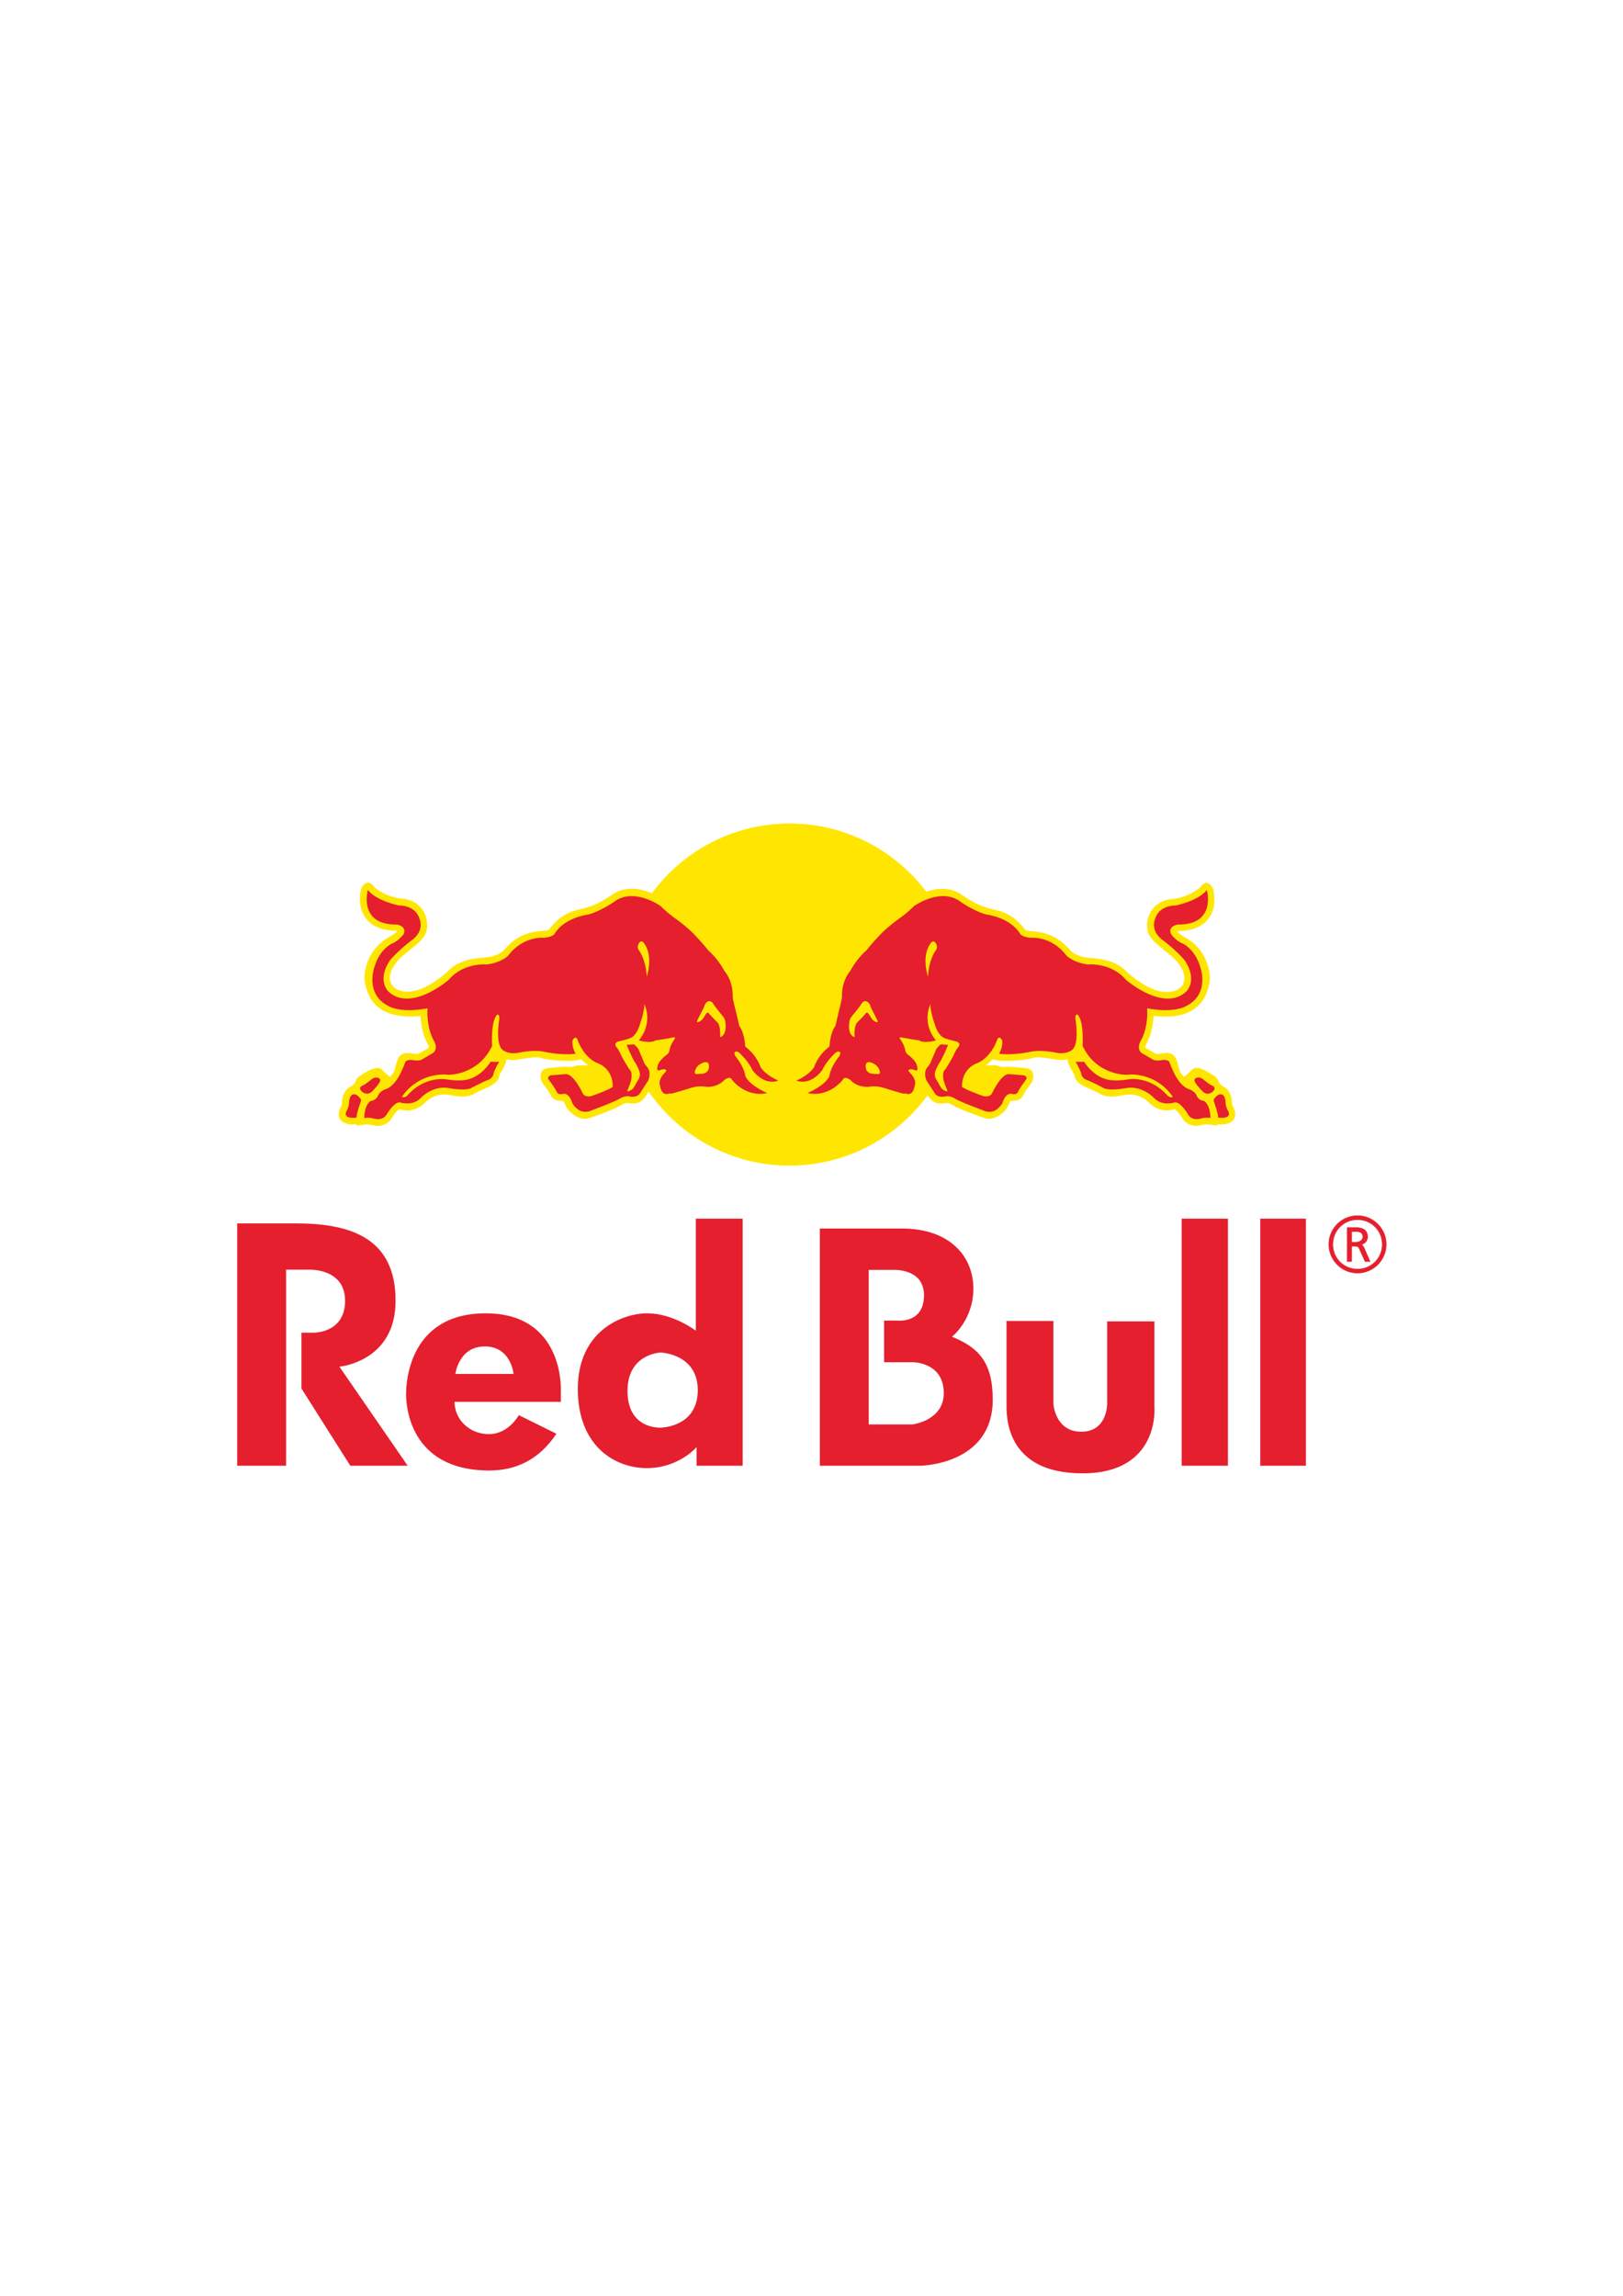 <?xml version="1.0" encoding="utf-8"?>
<!-- Generator: Adobe Illustrator 23.0.0, SVG Export Plug-In . SVG Version: 6.00 Build 0)  -->
<svg version="1.1" id="Layer_1" xmlns="http://www.w3.org/2000/svg" xmlns:xlink="http://www.w3.org/1999/xlink" x="0px" y="0px"
	 viewBox="0 0 595.28 841.89" style="enable-background:new 0 0 595.28 841.89;" xml:space="preserve">
<style type="text/css">
	.st0{fill:#E51F2E;stroke:#E51F2E;stroke-width:0.216;stroke-miterlimit:2.613;}
	.st1{fill-rule:evenodd;clip-rule:evenodd;fill:#FFE600;}
	.st2{fill-rule:evenodd;clip-rule:evenodd;fill:#E51F2E;}
</style>
<g>
	<path class="st0" d="M497.68,450.2c0.68,0,3.9,0.06,3.9,3.39c0,1.65-1.25,2.62-2.65,2.88v-0.17c0.6,0.09,1.11,0.71,1.4,1.37
		l2.14,4.93h-1.77l-2.08-4.59c-0.29-0.63-0.46-1.03-1.48-1.03h-1.4v5.61h-1.62V450.2H497.68L497.68,450.2z M495.74,455.56
		L495.74,455.56h1.51c1.77,0,2.62-1.03,2.62-1.97c0-0.74-0.2-1.97-2.25-1.97h-1.88V455.56L495.74,455.56z M497.91,445.81
		L497.91,445.81c5.78,0,10.51,4.73,10.51,10.51c0,5.78-4.73,10.51-10.51,10.51c-5.78,0-10.51-4.73-10.51-10.51
		C487.39,450.54,492.12,445.81,497.91,445.81L497.91,445.81z M497.91,465.42L497.91,465.42c5.07,0,9.09-4.02,9.09-9.09
		c0-5.07-4.02-9.09-9.09-9.09c-5.07,0-9.09,4.02-9.09,9.09C488.82,461.4,492.83,465.42,497.91,465.42L497.91,465.42z"/>
	<path class="st1" d="M138.05,368.76c-1.69-1.54-2.63-3.3-3.16-4.77c-0.53-1.53-1.21-3.43-1.21-5.05
		c0.03-7.29,4.29-12.71,8.87-15.22c2.08-1.14,2.86-1.92,3.17-2.32c-0.16-0.06-0.35-0.12-0.48-0.12c-6.24,0-9.43-2.42-11-4.47
		c-1.49-1.92-2.25-4.4-2.25-7.11c0-1.32,0.19-2.69,0.55-4.1c1.76-2.9,3.43-2.11,4.45-0.62c0.65,0.93,5.12,4.1,10.62,4.6
		c4,0.38,6.16,2.34,7.28,3.9c1.29,1.81,1.79,3.99,1.79,5.85c0,0.76-0.08,1.47-0.25,2.11c-0.6,2.45-3.18,4.65-6.77,7.46l-2.04,1.69
		c-2.98,2.61-4.62,5.51-4.62,7.97c0,0.61,0.11,1.21,0.32,1.77c0.09,0.23,0.19,0.45,0.31,0.66c1.33,2.25,5.1,3.67,10.56,1.76
		c2.52-0.88,7.39-3.93,10.35-6.88c3.49-3.48,8.15-4.32,12.64-4.67c3.89-0.29,6.28-1.25,7.97-3.14c4.98-5.62,9.78-6.41,14.27-6.74
		c1.72-0.13,1.81-0.25,2.03-0.56c2.47-3.3,5.02-5.04,7.3-6.06c1.74-0.77,3.33-1.13,4.63-1.41l1.58-0.39l0.39-0.14
		c2.5-0.8,4.43-1.47,9.52-4.91l0.22-0.14l0,0l0.21-0.13l0,0l0.21-0.13l0,0l0.21-0.12l0,0l0.22-0.11l0.01,0l0.21-0.11l0.01,0
		l0.21-0.1l0.01,0l0.21-0.1l0.01,0l0.21-0.09l0.01,0l0.21-0.09l0.01,0l0.22-0.08l0.01-0.01l0.21-0.08l0.23-0.08l0.01,0l0.21-0.07
		l0.01,0l0.22-0.06l0.02,0l0.21-0.06l0.02,0l0.22-0.05l0.02,0l0.21-0.05l0.02,0l0.22-0.04l0.02,0l0.21-0.04l0.02,0l0.21-0.04l0.02,0
		l0.21-0.03l0.02,0l0.21-0.03l0.02,0l0.21-0.02l0.02,0l0.21-0.02l0.02,0l0.21-0.02l0.02,0l0.21-0.01l0.02,0l0.21-0.01l0.23-0.01
		h0.02l0.21,0h0.23h0.03l0.21,0l0.03,0h0.02c0.15,0,0.3,0.01,0.44,0.02l0.2,0.01l0.03,0l0.2,0.02l0.03,0l0.2,0.02l0.03,0l0.2,0.02
		l0.03,0l0.2,0.02l0.03,0l0.2,0.02l0.03,0.01l0.2,0.03l0.03,0.01l0.2,0.03l0.03,0.01l0.19,0.03l0.04,0.01l0.19,0.04l0.03,0.01
		c0.3,0.06,0.6,0.12,0.9,0.2l0.18,0.05l0.04,0.01c0.3,0.08,0.59,0.16,0.87,0.25l0.17,0.05l0.04,0.01c0.57,0.18,1.12,0.38,1.66,0.6
		l0.15,0.06l0.2,0.08c10.88-14.77,28.07-24.61,47.61-25.49v0c0.32-0.01,0.64-0.03,0.97-0.04c0.32-0.01,0.64-0.02,0.97-0.02
		c0.32-0.01,0.65-0.01,0.97-0.01c0.32,0,0.64,0,0.96,0.01c0.32,0.01,0.64,0.01,0.95,0.02c0.32,0.01,0.63,0.02,0.95,0.04h0
		c0.31,0.02,0.63,0.03,0.95,0.05l0,0c18.91,1.14,35.56,10.66,46.29,24.9c1.53-0.53,3.2-0.92,4.9-1.03l0.04,0l0.16-0.01l0.17-0.01
		l0.04,0l0.04,0l0.16-0.01l0.04,0l0.16,0l0.04,0l0.17,0h0.04l0.17,0h0.04l0.21,0l0.17,0.01l0.04,0l0.17,0.01l0.04,0l0.17,0.01
		l0.03,0l0.17,0.01l0.03,0l0.17,0.02l0.03,0c0.41,0.04,0.83,0.11,1.24,0.19l0.18,0.04l0.02,0.01l0.18,0.04l0.02,0.01l0.18,0.05
		l0.02,0.01l0.18,0.05l0.02,0.01l0.19,0.05l0.02,0.01l0.18,0.06l0.02,0.01l0.19,0.06l0.01,0.01l0.2,0.07l0.19,0.07l0.01,0.01
		l0.19,0.07l0.01,0.01l0.19,0.08l0.01,0.01c0.33,0.14,0.66,0.29,0.98,0.47l0.01,0l0.19,0.1l0,0l0.19,0.11l0,0l0.19,0.12l0,0
		l0.19,0.12v0l0.19,0.12c3.51,2.38,5.53,3.43,7.26,4.12c0.78,0.31,1.5,0.54,2.26,0.79l0.4,0.14l1.6,0.39
		c0.87,0.19,1.85,0.41,2.92,0.76c2.68,0.87,5.88,2.56,8.98,6.71c0.22,0.3,0.33,0.43,2.05,0.56c4.49,0.33,9.28,1.12,14.28,6.74
		c1.68,1.9,4.06,2.85,7.95,3.14c4.51,0.35,9.16,1.19,12.64,4.67c2.97,2.94,7.83,6,10.36,6.88c5.46,1.91,9.24,0.5,10.54-1.76
		c0.28-0.48,0.48-1,0.57-1.55c0.05-0.28,0.08-0.58,0.08-0.87c0-2.46-1.64-5.36-4.62-7.97l-0.37-0.31l-1.68-1.38
		c-3.58-2.81-6.15-5.02-6.77-7.46c-0.16-0.63-0.24-1.35-0.24-2.11c0-1.86,0.51-4.04,1.78-5.85c1.13-1.56,3.31-3.52,7.29-3.9
		c5.53-0.5,9.97-3.67,10.62-4.6c1.04-1.49,2.7-2.28,4.44,0.62c0.37,1.41,0.56,2.79,0.56,4.1c0,2.72-0.76,5.18-2.24,7.11
		c-1.58,2.05-4.77,4.47-11.01,4.47c-0.13,0-0.32,0.06-0.47,0.12c0.31,0.4,1.08,1.18,3.17,2.32c4.58,2.51,8.84,7.93,8.88,15.22
		c0,1.62-0.67,3.52-1.22,5.05c-0.47,1.32-1.28,2.87-2.64,4.29c-0.16,0.17-0.32,0.33-0.5,0.49c-2.58,2.4-6.88,4.28-14.04,3.85
		c-0.72-0.04-1.47-0.11-2.26-0.2c-0.18,3.61-1.18,7.91-2.57,10.08c-0.43,0.68-0.51,1.14-0.51,1.36c0,0.09,0.01,0.15,0.01,0.19
		c0.05,0.02,3.18,1.86,3.18,1.86l0.51,0.26c0,0,0.29,0.14,0.33,0.17c0.05-0.02,1.08-0.06,1.08-0.06l0.2-0.03l0.02,0
		c1.96-0.19,4.95-1.14,6.22,2.41c0.33,0.94,0.54,1.76,0.73,2.49c0.39,1.49,0.72,2.59,2.02,3.59c0,0,0.64-0.55,1.38-1.2
		c0.6-0.53,1.25-1.13,1.66-1.53c0.91-0.93,2.58-0.46,3.79,0c1.22,0.46,2.74,1.52,3.81,2.13c1.08,0.6,1.67,1.37,1.98,2.29
		c0.32,0.91,1.07,1.52,2.21,2.12c1.1,0.63,2.68,2.63,2.68,5.34c0,0.41,0.05,0.77,0.16,1.15c0.08,0.25,0.19,0.51,0.34,0.8
		c1.54,3.1,0.3,4.67-0.59,5.33c-1.2,0.9-3.32,1.27-5.3,0.94l0.01,0.51l-2.9-0.39c-1.12-0.14-2.61,0.15-3.49,0.33l-0.21,0.06
		c-2.07,0.41-4.77-0.29-6.28-2.75c-0.06-0.09-0.11-0.18-0.16-0.28c-0.78-1.36-1.98-2.62-2.57-2.97c-0.85,0.23-2.2,0.55-3.8,0.39
		c-1.49-0.15-3.2-0.72-4.95-2.16c-0.29-0.24-0.58-0.5-0.87-0.79c-2.57-2.57-5.95-3.1-8.07-2.77l-1.27,0.22
		c-2.62,0.47-5.88,1.08-8.9-0.77c-0.75-0.46-1.83-0.93-2.9-1.38c-2.74-1.19-5.57-2.42-5.96-5.02c-0.07-0.46-0.57-1.31-0.98-1.98
		c-0.36-0.6-0.76-1.25-1.06-1.94c-0.29-0.67-0.5-1.37-0.53-2.11c-0.87,0.22-1.79,0.33-2.75,0.28c-0.32-0.02-0.65-0.05-0.98-0.1
		l-1.19-0.18c-2-0.34-6.2-1.03-7.54-0.54c-2.67,0.96-11.04,1.42-13.34,0.9c0,0-0.84-0.19-1.64-0.36c-0.77,0.79-1.62,1.53-2.52,2.19
		c1.68,0.09,3.16-0.12,4.17,0.15l2.11,0.56c0.67-0.2,2.32-0.18,3.26-0.09l2.47,0.19l2.82,0.27c1.36,0.27,2.8,0.86,2.56,3.52
		c-0.1,0.82-0.55,1.98-1.25,2.66c-0.38,0.42-1.85,2.55-2.18,3.23l-0.11,0.21c-0.57,1.22-1.42,2.35-3.9,2.35
		c-0.31,0-0.71,0.01-0.94,0.04c-0.08,0.2-0.28,0.57-0.28,0.57c-0.56,1.27-1.36,3.03-2.9,4.06l-0.41,0.3
		c-1.24,0.88-3.3,2.34-6.45,1.19l-1.08-0.39c-2.75-0.99-6.9-2.48-9-3.62l-0.29-0.16c-1.95-1.07-2.38-1.28-3.09-1.18l-0.39,0.06
		c-1.5,0.21-4.32,0.59-6.28-2.65l-0.18-0.28c-9.26,12.71-23.17,21.8-39.24,24.77l-0.07,0.01c-0.55,0.1-1.1,0.2-1.65,0.28l-0.21,0.03
		l-0.75,0.11c-0.29,0.04-0.59,0.08-0.88,0.12l-0.54,0.07l-0.85,0.09l-0.59,0.06c-0.38,0.04-0.77,0.07-1.15,0.1l-0.37,0.03
		c-0.35,0.02-0.7,0.05-1.06,0.07l-0.39,0.02c-0.41,0.02-0.82,0.03-1.23,0.05l-0.42,0.01c-0.44,0.01-0.87,0.02-1.3,0.02
		c-0.45,0-0.89-0.01-1.34-0.02l-0.39-0.01c-0.39-0.01-0.79-0.03-1.18-0.04l-0.48-0.03c-0.33-0.02-0.67-0.04-1-0.06l-0.42-0.03
		c-0.39-0.03-0.79-0.06-1.18-0.1l-0.58-0.06l-0.77-0.09l-0.43-0.05c-0.41-0.05-0.81-0.11-1.21-0.16l-0.49-0.07l-0.86-0.14
		l-0.44-0.08c-0.35-0.06-0.69-0.12-1.04-0.19l-0.75-0.15l-0.38-0.08c-0.51-0.11-1.03-0.22-1.53-0.34l-0.14-0.03l-0.8-0.2l-0.41-0.11
		c-0.48-0.12-0.95-0.25-1.42-0.39l-0.17-0.05c-14.08-4.06-26.12-12.93-34.23-24.71l-1.07,1.63c-1.93,3.24-4.75,2.86-6.27,2.65
		l-0.39-0.06c-0.71-0.1-1.16,0.12-3.09,1.18l-0.31,0.16c-2.09,1.15-6.23,2.63-8.99,3.62l-1.09,0.39c-3.15,1.15-5.22-0.31-6.43-1.19
		l-0.43-0.3c-1.54-1.02-2.34-2.79-2.9-4.06c0,0-0.19-0.37-0.28-0.57c-0.24-0.03-0.63-0.04-0.95-0.04c-2.46,0-3.33-1.12-3.89-2.35
		l-0.1-0.21c-0.33-0.67-1.79-2.81-2.19-3.23c-0.68-0.68-1.16-1.84-1.24-2.66c-0.25-2.66,1.21-3.25,2.55-3.52l2.82-0.27l2.48-0.19
		c0.92-0.08,2.57-0.11,3.24,0.09l2.11-0.56c1.01-0.26,2.5-0.05,4.16-0.15c-0.88-0.66-1.71-1.4-2.51-2.19
		c-0.81,0.17-1.64,0.36-1.64,0.36c-2.3,0.53-10.67,0.06-13.31-0.9c-1.35-0.49-5.54,0.2-7.55,0.54l-1.21,0.18
		c-1.3,0.19-2.55,0.12-3.7-0.18c-0.06,1.52-0.89,2.89-1.59,4.06c-0.41,0.67-0.93,1.52-0.99,1.98c-0.36,2.59-3.23,3.82-5.96,5.02
		c-1.06,0.45-2.13,0.92-2.89,1.38c-3,1.84-6.28,1.24-8.9,0.77l-1.27-0.22c-2.11-0.33-5.5,0.2-8.06,2.77
		c-3.93,3.92-7.83,3.06-9.61,2.57c-0.59,0.35-1.8,1.61-2.57,2.97c-1.48,2.69-4.32,3.46-6.46,3.03l-0.21-0.06
		c-0.88-0.18-2.34-0.47-3.46-0.33l-2.92,0.39l0.03-0.51c-2,0.32-4.12-0.05-5.32-0.94c-0.88-0.66-2.12-2.22-0.56-5.33
		c0.37-0.74,0.49-1.26,0.49-1.95c0-2.71,1.57-4.71,2.67-5.34c1.15-0.6,1.91-1.21,2.22-2.12c0.3-0.92,0.9-1.68,1.98-2.29
		c1.07-0.61,2.59-1.66,3.8-2.13c1.21-0.46,2.89-0.93,3.81,0c0.92,0.9,3.03,2.73,3.03,2.73c1.94-1.49,1.75-3.22,2.76-6.08
		c1.26-3.55,4.26-2.59,6.21-2.41l0.23,0.03c0,0,1.05,0.05,1.08,0.06c0.05-0.03,0.35-0.17,0.35-0.17l0.49-0.26
		c0,0,3.15-1.85,3.18-1.86c0.01-0.04,0.01-0.09,0.01-0.19c0-0.22-0.08-0.68-0.5-1.36c-1.4-2.17-2.39-6.46-2.57-10.08
		c-0.5,0.06-0.99,0.11-1.47,0.15C145.23,373.17,140.7,371.24,138.05,368.76L138.05,368.76z M425.48,386.23l-0.22,0.03L425.48,386.23
		L425.48,386.23z M348.48,326.1c-0.41-0.08-0.83-0.15-1.24-0.19L348.48,326.1L348.48,326.1z M351.69,327.25
		c-0.32-0.17-0.65-0.33-0.98-0.47L351.69,327.25L351.69,327.25z M297.6,426.76c0.3-0.04,0.59-0.08,0.88-0.12L297.6,426.76
		L297.6,426.76z M294.47,427.07c0.39-0.03,0.77-0.06,1.15-0.1L294.47,427.07L294.47,427.07z M293.04,427.17
		c0.36-0.02,0.71-0.04,1.06-0.07L293.04,427.17L293.04,427.17z M291.42,427.23c0.41-0.01,0.82-0.03,1.23-0.05L291.42,427.23
		L291.42,427.23z M288.36,427.24c0.45,0.01,0.89,0.02,1.34,0.02c0.44,0,0.87-0.01,1.3-0.02L288.36,427.24L288.36,427.24z
		 M286.79,427.19c0.39,0.02,0.79,0.03,1.18,0.04L286.79,427.19L286.79,427.19z M285.3,427.1c0.33,0.02,0.67,0.04,1,0.06L285.3,427.1
		L285.3,427.1z M283.7,426.97c0.39,0.04,0.79,0.07,1.18,0.1L283.7,426.97L283.7,426.97z M280.71,426.61
		c0.4,0.06,0.81,0.11,1.21,0.16L280.71,426.61L280.71,426.61z M277.87,426.14c0.35,0.07,0.69,0.13,1.04,0.19L277.87,426.14
		L277.87,426.14z"/>
	<path class="st2" d="M234.17,348.25c-0.44-0.8-0.26-1.61,0.18-2.39c1.01-1.54,1.95,0.14,1.95,0.14c3.47,4.84,0.91,12.1,0.91,12.1
		C236.85,351.42,234.17,348.25,234.17,348.25L234.17,348.25z M264.12,380.33c0.05-1.42,0.17-4.59-1.27-5.71
		c-0.53-0.42-2.64-2.73-2.64-2.73c-0.32-0.56-0.57-0.59-0.57-0.59c-0.43-0.04-1,0.97-1,0.97c-1.5,2.9-3,2.55-3,2.55
		c-0.01-0.53,0.34-1.12,0.34-1.12c0.41-0.77,2.16-4.24,2.16-4.24c0.22-0.5,0.42-1.17,0.42-1.17c1.45-2.25,2.82-0.54,2.82-0.54
		c0.61,1.19,3.86,5.07,3.86,5.07c0.72,0.86,0.79,1.78,0.79,1.78C266.78,379.9,264.12,380.33,264.12,380.33L264.12,380.33
		L264.12,380.33z M255.55,393.87c-0.62-0.02-0.77-0.24-0.7-0.92c0.41-1.89,1.93-2.7,1.93-2.7c2.84-1.7,3.19,0,3.19,0
		c0.52,3.03-1.88,3.41-1.88,3.41C257.61,393.83,255.55,393.87,255.55,393.87L255.55,393.87L255.55,393.87z M132.01,402.67
		c0,0,0.62,0.46,0.29,1.36c0,0-1.59,4.34-1.51,5.79c0,0-3.51,0.63-3.99-1.1c0,0-0.09-0.67,0.48-1.64c0,0,0.59-0.9,0.75-2.55
		c0,0-0.05-4.16,2.64-3.06C131.2,401.77,131.63,402.2,132.01,402.67L132.01,402.67L132.01,402.67z M136.29,395.77
		c0.58-0.48,1.43-0.76,2.18-0.58c1.7,0.37,0.67,1.83,0.67,1.83c-0.69,1.29-2.93,3.46-2.93,3.46c-2,1.49-3.58-0.29-3.58-0.29
		c-1.48-1.46,0.45-2.16,0.45-2.16C134.2,397.58,136.29,395.77,136.29,395.77L136.29,395.77L136.29,395.77z M156.82,369.77
		c0,0-0.63,6.15,2.14,11.57c0,0,2.05,2.91-0.08,4.78l-4.25,2.47c0,0-0.57,0.42-2.46,0.28c0,0-2.62-0.65-3.49,0.51
		c0,0-0.76,2.22-1.71,4.05c0,0-1.93,4.44-5.13,5.86c0,0-2.55,0.58-3.32,2.79c0,0-0.82,1.55-2.47,1.62c0,0-1.23,0.39-2.04,3.13
		c0,0-0.44,1.77-0.42,3.13c0,0,2.09-0.27,3.46,0.22c0,0,3.36,1.13,4.86-1.64c0,0,2.9-4.96,5.05-4.22c0,0,4.32,1.45,7.37-1.7
		c0,0,4.19-4.58,10.11-3.64c0,0,6.66,1.35,8.74-0.19c0,0,4.2-2.2,5.78-2.74c0,0,1.93-0.57,2.13-2.68c0,0,1.17-2.97,2.03-3.96
		l-3.18-0.04c0,0-2.88,4.84-7.77,6.3c0,0-2.68,1.07-8.04,0.2c0,0-7.71-1.75-14.48,5.57c0,0-0.93,1.34-2.25,0.8
		c0,0,3.74-6.38,11.96-7.89c0,0,2.69-0.57,4.93-0.21c0,0,11.06,0.32,16.19-10.57c0,0-0.55-9.29,1.89-11.49c0,0,0.95-0.29,0.76,1.51
		c0,0-1.68,9.73,1.48,11.61c0,0,1.84,1.44,5.23,0.91c0,0,5.15-1.23,9.33-0.51c0,0,6.44,1.53,11.97,0.82c0,0-1.44-2.2-1.15-4.83
		c0,0,0.79-1.88,1.7-0.67c0,0,2.13,7.03,7.94,9.14c0,0,5.19,1.89,5.11,8.48c0,0-0.79,0.9-7.68,3.35c0,0-2.57,0.81-3.4-1.11
		c0,0-3.32-7.11-6.21-6.89l-5.43,0.44c0,0-1.85,0.47-0.49,1.96c0,0,1.86,2.47,2.62,3.95c0,0,0.22,1.26,1.97,0.99
		c0,0,2.42-1.2,3.79,3.31c0,0,1.25,2.25,3.37,2.97c0,0,1.98,0.66,3.84-0.38c0,0,8.96-3.29,10.52-4.46c0,0,1.94-1.08,3.47-0.56
		c0,0,2.69,0.64,3.8-1.48l2.78-4.3c0,0,0.61-1.06,0.53-2.39c0,0,0.25-1.32-0.86-2.66c0,0-1.05-1.11-1.22-1.91l-1.98-4.65
		c0,0-0.8-1.24-1.68-1.75l-2.64,0.19c0,0,1.82,4.65,3.15,6.54c0,0,1.8,2.76,1.71,4.51c0,0-0.12,1.23-0.6,1.74
		c0,0-0.61,0.98-0.86,1.45c0,0-0.8,1.74-1.45,2.13c0,0-1.12,0.67-1.4,0.69c0,0-0.49,0.14-0.13-0.74c0,0,1.48-3.12,1.38-4.79
		c0,0,0.29-1.74-0.94-2.75c0,0-2.88-4.55-3.29-5.91c0,0-0.9-1.82-1.39-2.13c0,0-1.01-1.32,0.62-1.94c0,0,4.05-0.91,4.77-1.41
		c0,0,1.94-0.59,3.21-4.64c0,0,1.74-4.73,1.72-7.64c0,0,3.41,6.58-2.03,13.26c0,0,4.3,1.27,6.08,0c0,0,5.36-0.78,6.4-1.07
		c0,0,1.35-0.33,0.58,0.63c0,0-1.62,2.3-1.75,3.81c0,0-0.1,1.2-1.09,1.9c0,0-3.05,2.13-3.32,4.18c0,0-0.65,1.97,0.69,1.5
		c0,0,1.83-0.85,2.47,0.01c0,0,0.19,0.09-0.51,0.88c0,0-1.83,1.59-1.97,3.73c0,0,0.34,2.47,0.99,3.26c0,0,0.82,1.14,2.13,0.78
		c0,0,0.35-0.28,0.97-0.09c0,0,0.64,0,2.33-0.58c0,0,2.55-0.7,3.41-1c0,0,3.25-1.16,4.85-1.08c0,0,1.04-0.12,2.37,0.15
		c0,0,4.06,0.46,6.77-2.53c0,0,2.06-1.63,2.76-0.05c0,0,4.94,6.63,12.94,4.88c0,0-6.37-2.62-8.02-6.18c0,0-0.22-3.03-3.56-7.23
		c0,0-1.02-1.4-0.04-1.76c0,0,0.57-0.43,1.81,0.82c0,0,3.17,3.04,4.31,5.82c0,0,3.93,5.94,9.6,3.95c0,0-4.45-1.72-6.54-4.92
		c0,0-1.29-4.33-5.64-7.56c0,0-0.17-4.87-2.2-7.61c0,0-1.03-4.57-1.31-5.64c0,0-1.09-4.02-1.09-5.13c0,0,0.36-5.25-3.02-9.33
		c0,0-2.27-4.37-5.8-7.42c0,0-2.68-3.31-4.68-5.34c0,0-2.62-3.08-8.35-7.09c0,0-2.59-1.88-4.49-3.91c0,0-10.09-7.27-17.39-1.44
		c0,0-5.04,3.43-9.24,4.49c0,0-8.64,1.01-12.33,7.01c0,0-0.32,1.11-3.8,1.53c0,0-7.65-0.92-13.29,6.6c0,0-2.62,2.56-7.8,3.18
		c0,0-8.45-0.87-13.96,5.62c0,0-13.89,12.11-22.17,4.26c0,0-4.29-4.06,0.62-11.42c0,0,3.11-3.75,8.42-7.68c0,0,4.31-3.03,2.33-7.75
		c0,0-1.04-4.56-7.5-4.68c0,0-8.1-1.56-11.37-5.65c0,0-3.66,12.88,10.69,12.66c0,0,3.74,0.55,2.43,3.52c0,0-1.83,2.54-4.29,3.46
		c0,0-4.33,1.89-6.28,8.2c0,0-4.37,11.03,6.29,15.29C147.86,370.92,152.6,370.51,156.82,369.77L156.82,369.77L156.82,369.77z"/>
	<path class="st2" d="M343.4,348.25c0.44-0.8,0.26-1.61-0.19-2.39c-1.01-1.54-1.94,0.14-1.94,0.14c-3.48,4.84-0.91,12.1-0.91,12.1
		C340.71,351.42,343.4,348.25,343.4,348.25L343.4,348.25z M313.44,380.33c-0.05-1.42-0.17-4.59,1.27-5.71
		c0.54-0.42,2.64-2.73,2.64-2.73c0.32-0.56,0.57-0.59,0.57-0.59c0.43-0.04,1,0.97,1,0.97c1.5,2.9,3,2.55,3,2.55
		c0.01-0.53-0.34-1.12-0.34-1.12c-0.41-0.77-2.15-4.24-2.15-4.24c-0.22-0.5-0.42-1.17-0.42-1.17c-1.45-2.25-2.82-0.54-2.82-0.54
		c-0.61,1.19-3.86,5.07-3.86,5.07c-0.72,0.86-0.79,1.78-0.79,1.78C310.78,379.9,313.44,380.33,313.44,380.33L313.44,380.33
		L313.44,380.33z M322.01,393.87c0.62-0.02,0.78-0.24,0.7-0.92c-0.42-1.89-1.93-2.7-1.93-2.7c-2.84-1.7-3.19,0-3.19,0
		c-0.52,3.03,1.88,3.41,1.88,3.41C319.95,393.83,322.01,393.87,322.01,393.87L322.01,393.87L322.01,393.87z M445.55,402.67
		c0,0-0.62,0.46-0.29,1.36c0,0,1.58,4.34,1.51,5.79c0,0,3.51,0.63,3.99-1.1c0,0,0.1-0.67-0.48-1.64c0,0-0.59-0.9-0.75-2.55
		c0,0,0.05-4.16-2.64-3.06C446.36,401.77,445.94,402.2,445.55,402.67L445.55,402.67L445.55,402.67z M441.27,395.77
		c-0.58-0.48-1.43-0.76-2.18-0.58c-1.7,0.37-0.67,1.83-0.67,1.83c0.69,1.29,2.93,3.46,2.93,3.46c2,1.49,3.58-0.29,3.58-0.29
		c1.48-1.46-0.45-2.16-0.45-2.16C443.37,397.58,441.27,395.77,441.27,395.77L441.27,395.77L441.27,395.77z M420.74,369.77
		c0,0,0.64,6.15-2.14,11.57c0,0-2.05,2.91,0.08,4.78l4.25,2.47c0,0,0.57,0.42,2.47,0.28c0,0,2.62-0.65,3.49,0.51
		c0,0,0.76,2.22,1.71,4.05c0,0,1.93,4.44,5.13,5.86c0,0,2.55,0.58,3.32,2.79c0,0,0.82,1.55,2.47,1.62c0,0,1.23,0.39,2.04,3.13
		c0,0,0.44,1.77,0.42,3.13c0,0-2.1-0.27-3.46,0.22c0,0-3.36,1.13-4.85-1.64c0,0-2.9-4.96-5.05-4.22c0,0-4.32,1.45-7.37-1.7
		c0,0-4.19-4.58-10.11-3.64c0,0-6.66,1.35-8.74-0.19c0,0-4.2-2.2-5.78-2.74c0,0-1.93-0.57-2.13-2.68c0,0-1.17-2.97-2.03-3.96
		l3.18-0.04c0,0,2.88,4.84,7.77,6.3c0,0,2.68,1.07,8.04,0.2c0,0,7.71-1.75,14.48,5.57c0,0,0.93,1.34,2.24,0.8
		c0,0-3.74-6.38-11.95-7.89c0,0-2.69-0.57-4.93-0.21c0,0-11.07,0.32-16.2-10.57c0,0,0.56-9.29-1.89-11.49c0,0-0.95-0.29-0.76,1.51
		c0,0,1.68,9.73-1.48,11.61c0,0-1.84,1.44-5.23,0.91c0,0-5.15-1.23-9.33-0.51c0,0-6.44,1.53-11.97,0.82c0,0,1.44-2.2,1.15-4.83
		c0,0-0.79-1.88-1.7-0.67c0,0-2.13,7.03-7.94,9.14c0,0-5.19,1.89-5.11,8.48c0,0,0.8,0.9,7.68,3.35c0,0,2.57,0.81,3.4-1.11
		c0,0,3.32-7.11,6.21-6.89l5.43,0.44c0,0,1.85,0.47,0.49,1.96c0,0-1.86,2.47-2.62,3.95c0,0-0.22,1.26-1.97,0.99
		c0,0-2.42-1.2-3.79,3.31c0,0-1.25,2.25-3.36,2.97c0,0-1.98,0.66-3.84-0.38c0,0-8.96-3.29-10.52-4.46c0,0-1.94-1.08-3.48-0.56
		c0,0-2.69,0.64-3.8-1.48l-2.78-4.3c0,0-0.61-1.06-0.53-2.39c0,0-0.25-1.32,0.86-2.66c0,0,1.05-1.11,1.21-1.91l1.98-4.65
		c0,0,0.8-1.24,1.68-1.75l2.65,0.19c0,0-1.82,4.65-3.15,6.54c0,0-1.8,2.76-1.71,4.51c0,0,0.12,1.23,0.6,1.74
		c0,0,0.61,0.98,0.86,1.45c0,0,0.8,1.74,1.45,2.13c0,0,1.12,0.67,1.4,0.69c0,0,0.49,0.14,0.13-0.74c0,0-1.48-3.12-1.38-4.79
		c0,0-0.29-1.74,0.94-2.75c0,0,2.88-4.55,3.3-5.91c0,0,0.9-1.82,1.38-2.13c0,0,1.01-1.32-0.62-1.94c0,0-4.05-0.91-4.77-1.41
		c0,0-1.94-0.59-3.21-4.64c0,0-1.74-4.73-1.71-7.64c0,0-3.41,6.58,2.03,13.26c0,0-4.3,1.27-6.09,0c0,0-5.36-0.78-6.4-1.07
		c0,0-1.35-0.33-0.58,0.63c0,0,1.61,2.3,1.75,3.81c0,0,0.1,1.2,1.09,1.9c0,0,3.05,2.13,3.32,4.18c0,0,0.65,1.97-0.69,1.5
		c0,0-1.82-0.85-2.47,0.01c0,0-0.19,0.09,0.52,0.88c0,0,1.83,1.59,1.97,3.73c0,0-0.34,2.47-0.99,3.26c0,0-0.82,1.14-2.13,0.78
		c0,0-0.34-0.28-0.97-0.09c0,0-0.64,0-2.33-0.58c0,0-2.55-0.7-3.4-1c0,0-3.25-1.16-4.85-1.08c0,0-1.04-0.12-2.37,0.15
		c0,0-4.06,0.46-6.77-2.53c0,0-2.06-1.63-2.76-0.05c0,0-4.94,6.63-12.95,4.88c0,0,6.37-2.62,8.02-6.18c0,0,0.22-3.03,3.55-7.23
		c0,0,1.02-1.4,0.04-1.76c0,0-0.57-0.43-1.81,0.82c0,0-3.16,3.04-4.31,5.82c0,0-3.94,5.94-9.61,3.95c0,0,4.45-1.72,6.54-4.92
		c0,0,1.29-4.33,5.64-7.56c0,0,0.17-4.87,2.2-7.61c0,0,1.03-4.57,1.31-5.64c0,0,1.09-4.02,1.08-5.13c0,0-0.36-5.25,3.02-9.33
		c0,0,2.27-4.37,5.8-7.42c0,0,2.68-3.31,4.68-5.34c0,0,2.62-3.08,8.35-7.09c0,0,2.59-1.88,4.49-3.91c0,0,10.09-7.27,17.39-1.44
		c0,0,5.04,3.43,9.25,4.49c0,0,8.64,1.01,12.33,7.01c0,0,0.31,1.11,3.8,1.53c0,0,7.65-0.92,13.29,6.6c0,0,2.62,2.56,7.8,3.18
		c0,0,8.45-0.87,13.95,5.62c0,0,13.89,12.11,22.17,4.26c0,0,4.29-4.06-0.62-11.42c0,0-3.11-3.75-8.42-7.68c0,0-4.31-3.03-2.33-7.75
		c0,0,1.04-4.56,7.5-4.68c0,0,8.09-1.56,11.37-5.65c0,0,3.66,12.88-10.69,12.66c0,0-3.74,0.55-2.43,3.52c0,0,1.83,2.54,4.29,3.46
		c0,0,4.33,1.89,6.29,8.2c0,0,4.37,11.03-6.3,15.29C429.7,370.92,424.96,370.51,420.74,369.77L420.74,369.77L420.74,369.77z"/>
	<path class="st2" d="M167.02,503.83h21.34c0,0-0.89-10.08-10.52-10.08S167.02,503.83,167.02,503.83L167.02,503.83L167.02,503.83z
		 M178.14,481.61c28.75,0,27.56,28.01,27.56,28.01v4.44h-38.98c0,6.37,5.33,11.85,12.6,11.85c7.26,0,10.97-6.97,10.97-6.97
		l13.78,6.82c-6.37,9.64-14.97,13.49-24.6,13.49c-29.94,0-30.53-24.89-30.53-28.01S149.39,481.61,178.14,481.61L178.14,481.61
		L178.14,481.61z M242.16,523.54L242.16,523.54c-0.89,0-12.01,0.15-12.01-13.48c0-13.64,12.15-14.08,12.15-14.08
		s13.63,0.44,13.63,13.78C255.94,523.1,243.05,523.54,242.16,523.54L242.16,523.54L242.16,523.54z M255.21,446.89v41.09
		c0,0-8.3-6.37-17.79-6.37c-9.48,0-25.49,6.67-25.49,27.71c0,21.04,13.63,29.05,25.34,29.05c11.71,0,18.23-7.71,18.23-7.71v6.84
		h16.89v-90.61H255.21L255.21,446.89z M369.17,484.42h17.19v30.38c0,0,0.59,10.23,10.23,10.23c9.63,0,9.49-10.23,9.49-10.23v-30.23
		h17.33v31.27c0,0,2.23,24.45-26.38,24.45c-28.6,0-27.86-21.49-27.86-25.34C369.17,511.09,369.17,484.42,369.17,484.42
		L369.17,484.42L369.17,484.42z M433.41,446.89h16.97v90.61h-16.97V446.89L433.41,446.89z M462.23,446.89h16.75v90.61h-16.75V446.89
		L462.23,446.89z M334.71,522.36L334.71,522.36h-16.08v-56.68h8.59c0,0,11.68-0.88,11.68,9.31c0,10.19-9.29,9.29-9.29,9.29h-5.35
		v15.27c0,0,7.71,0,10.44,0c2.74,0,11.46,1.33,11.46,11.36C346.16,520.94,334.71,522.36,334.71,522.36L334.71,522.36L334.71,522.36z
		 M349.16,490.2c0,0,7.85-6.11,7.85-17.68c0-11.58-8.41-22.02-26.32-22.02c-17.91,0-29.99,0-29.99,0l0,87h36.94
		c0,0,26.48-0.3,26.48-24.23C364.12,499.38,358.73,494.06,349.16,490.2L349.16,490.2L349.16,490.2z M87,448.64v88.86h17.93v-71.9
		h8.45c0,0,13.19-0.59,13.19,11.41c0,12-11.71,11.71-11.71,11.71h-4.3v20.45l17.93,28.33h21.04l-25.04-36.33
		c0,0,20.6-1.78,20.6-24.16c0-22.38-15.56-28.37-36.31-28.37C88.04,448.64,87,448.64,87,448.64L87,448.64L87,448.64z"/>
</g>
</svg>
